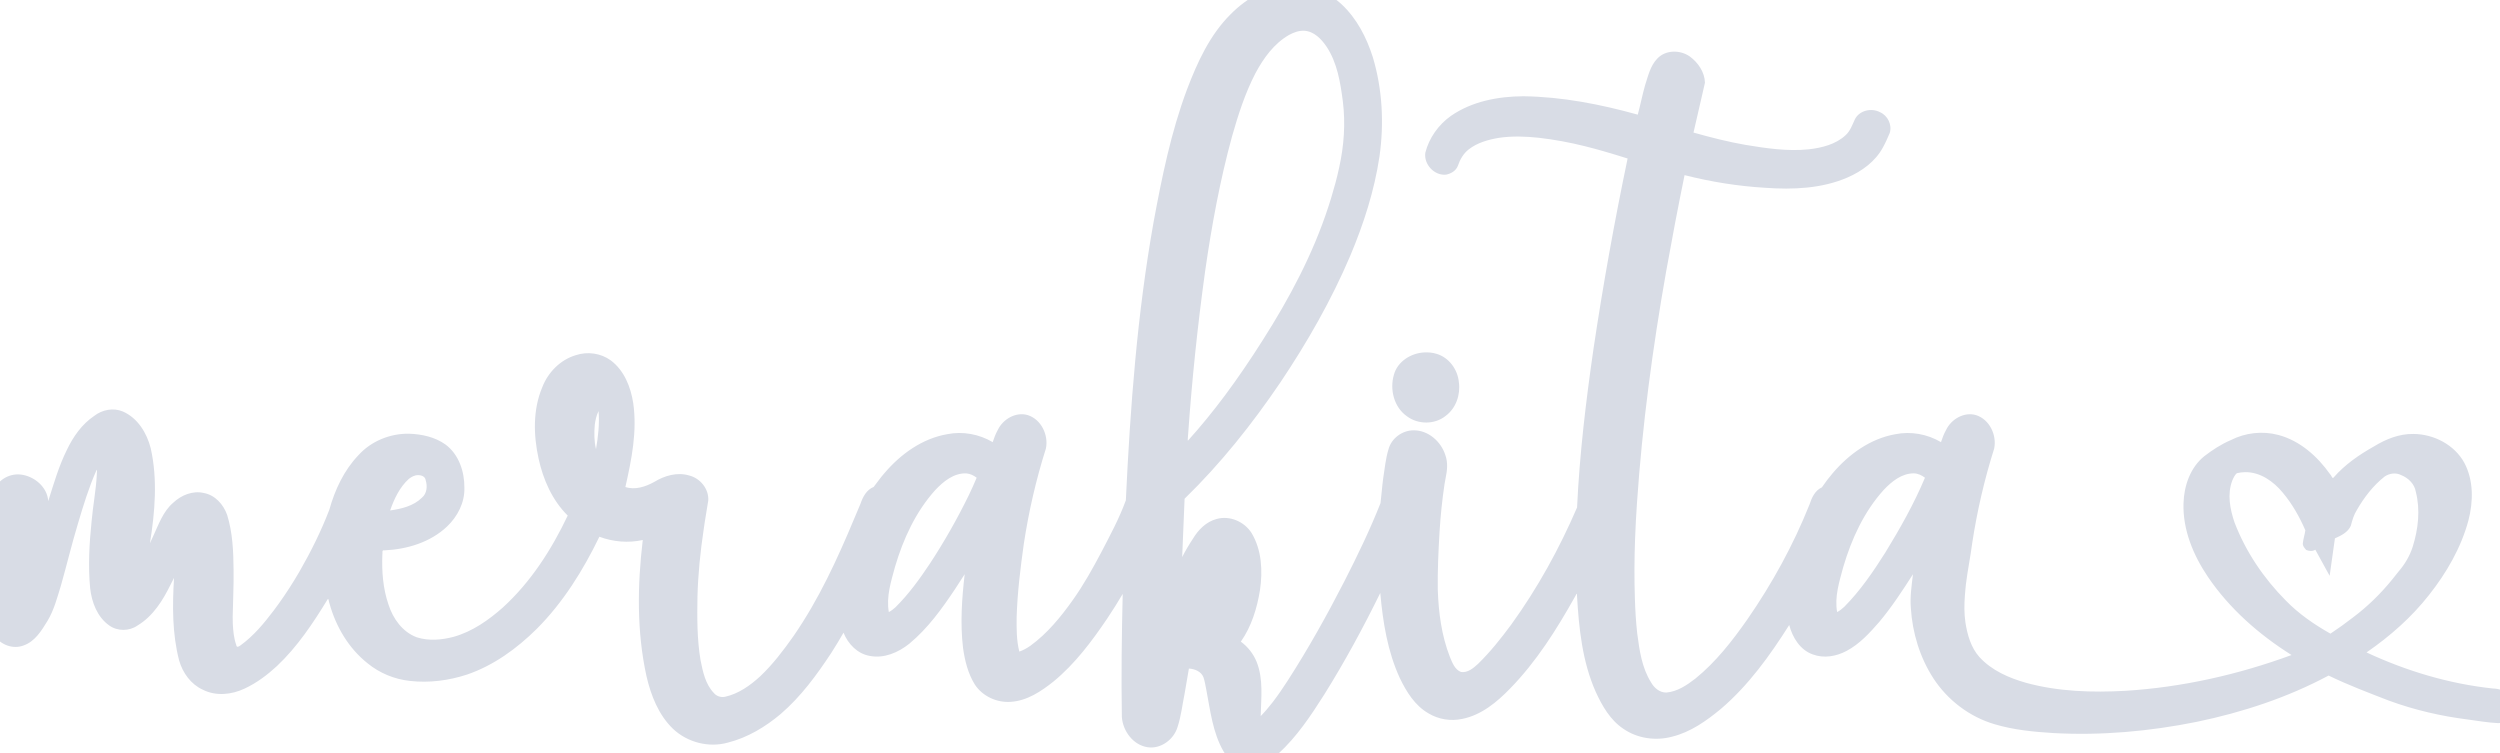 <?xml version="1.0" encoding="UTF-8" standalone="no"?>
<!-- Generator: Adobe Illustrator 16.0.4, SVG Export Plug-In . SVG Version: 6.00 Build 0)  -->

<svg
   version="1.1"
   id="Ebene_1"
   x="0px"
   y="0px"
   width="661.194"
   height="199.161"
   viewBox="0 0 661.194 199.161"
   enable-background="new 0 0 841.89 595.28"
   xml:space="preserve"
   xmlns:xlink="http://www.w3.org/1999/xlink"
   xmlns="http://www.w3.org/2000/svg"
   xmlns:svg="http://www.w3.org/2000/svg"><defs
   id="defs892" />
<g
   id="g887"
   transform="translate(-89.932,-174.243)">
	<defs
   id="defs876">
		<rect
   id="SVGID_1_"
   x="88.017"
   y="174.243"
   width="665.856"
   height="241.654" />
	</defs>
	<clipPath
   id="SVGID_2_">
		<use
   xlink:href="#SVGID_1_"
   overflow="visible"
   id="use878"
   x="0"
   y="0"
   width="100%"
   height="100%" />
	</clipPath>
	
	<path
   id="path883"
   clip-path="url(#SVGID_2_)"
   style="fill:#d8dce5;fill-opacity:1"
   d="m 431.535,170.248 c -6.165,0.168 -11.853,3.437 -16.107,7.74 -5.533,5.488 -8.82,12.725 -11.559,19.906 -4.242,11.344 -6.656,23.259 -8.851,35.138 -4.322,24.282 -6.168,48.921 -7.326,73.532 -1.736,4.769 -4.156,9.25 -6.494,13.744 -2.287,4.32 -4.669,8.599 -7.502,12.589 -3.197,4.504 -6.76,8.87 -11.254,12.142 -0.906,0.628 -1.878,1.176 -2.922,1.538 -0.769,-2.976 -0.732,-6.089 -0.71,-9.142 0.196,-6.486 0.999,-12.937 1.897,-19.358 1.293,-8.534 3.23,-16.973 5.84,-25.2 0.743,-3.567 -1.231,-7.727 -4.811,-8.854 -3.148,-0.922 -6.547,1.071 -7.907,3.927 -0.572,1.019 -0.985,2.119 -1.351,3.227 -3.58,-2.117 -7.92,-2.927 -12.01,-2.106 -6.613,1.139 -12.345,5.272 -16.618,10.305 -1.032,1.149 -1.908,2.462 -2.854,3.653 -1.875,0.734 -2.869,2.633 -3.48,4.434 -4.455,10.711 -9.035,21.443 -15.257,31.272 -0.779,1.25 -1.705,2.637 -2.47,3.749 -2.653,3.762 -5.459,7.462 -8.811,10.635 -2.662,2.437 -5.752,4.631 -9.332,5.412 -1.083,0.204 -2.216,-0.16 -2.922,-1.02 -2.237,-2.322 -2.902,-5.622 -3.518,-8.673 -0.932,-5.566 -0.907,-11.237 -0.81,-16.863 0.156,-5.832 0.754,-11.825 1.636,-17.663 0.339,-2.576 0.832,-5.131 1.218,-7.698 0.196,-3.065 -2.132,-5.905 -5.063,-6.623 -3.142,-0.944 -6.511,0.044 -9.227,1.71 -2.285,1.263 -5.046,2.19 -7.632,1.345 1.644,-7.245 3.151,-14.739 2.078,-22.185 -0.652,-4.262 -2.392,-8.653 -5.941,-11.31 -2.634,-1.922 -6.173,-2.402 -9.254,-1.375 -4.082,1.216 -7.337,4.527 -8.855,8.463 -2.517,5.95 -2.339,12.68 -0.983,18.892 1.216,5.563 3.613,11.015 7.705,15.067 -4.272,8.993 -9.764,17.571 -17.163,24.316 -3.776,3.345 -8.055,6.35 -12.962,7.736 -3.174,0.851 -6.633,1.156 -9.803,0.138 -3.766,-1.394 -6.289,-4.945 -7.474,-8.659 -1.458,-4.235 -1.798,-8.769 -1.618,-13.22 0.118,-0.251 -0.231,-1.328 0.499,-1.112 5.997,-0.265 12.181,-2.114 16.615,-6.313 2.773,-2.643 4.696,-6.343 4.578,-10.238 0.041,-4.258 -1.459,-8.829 -4.99,-11.439 -2.786,-2.003 -6.292,-2.752 -9.669,-2.864 -4.986,-0.073 -10.007,1.958 -13.361,5.684 -3.832,4 -6.228,9.153 -7.704,14.441 -2.155,5.609 -4.865,11.084 -7.887,16.324 -1.674,2.887 -3.485,5.695 -5.421,8.414 -0.369,0.506 -0.922,1.278 -1.378,1.875 -2.572,3.394 -5.333,6.744 -8.81,9.25 -0.439,0.315 -1.005,0.688 -1.115,-0.107 -0.641,-1.791 -0.815,-3.717 -0.914,-5.607 -0.024,-0.434 -0.028,-1.239 -0.029,-1.815 0.06,-4.142 0.302,-8.282 0.233,-12.426 -0.041,-4.882 -0.243,-9.853 -1.698,-14.548 -0.969,-2.761 -3.191,-5.266 -6.169,-5.803 -2.92,-0.691 -5.958,0.564 -8.081,2.56 -2.728,2.329 -3.89,5.824 -5.36,8.974 -0.264,0.585 -0.542,1.163 -0.812,1.745 1.334,-8.275 2.061,-16.845 0.21,-25.101 -1.016,-4.028 -3.433,-8.009 -7.363,-9.728 -2.503,-1.072 -5.48,-0.486 -7.591,1.166 -3.241,2.183 -5.545,5.468 -7.207,8.953 -2.154,4.326 -3.492,8.988 -4.945,13.58 -0.237,-3.769 -3.766,-6.674 -7.381,-7.041 -3.07,-0.311 -6.391,1.662 -7.066,4.775 -0.478,2.06 -0.616,4.179 -0.989,6.259 -0.942,6.658 -1.416,13.394 -1.265,20.118 0.138,3.911 0.459,8.032 2.512,11.467 1.606,2.46 4.934,3.679 7.706,2.582 2.972,-1.052 4.706,-3.893 6.267,-6.448 1.741,-2.88 2.58,-6.171 3.564,-9.359 1.56,-5.48 2.893,-11.085 4.535,-16.494 1.413,-4.753 2.865,-9.52 4.885,-14.055 0.228,-0.429 0.045,0.936 0.071,1.266 -0.215,4.105 -1.014,8.151 -1.371,12.244 -0.604,5.892 -0.946,11.851 -0.38,17.76 0.426,3.717 1.885,7.585 5.046,9.813 2.187,1.567 5.306,1.545 7.498,-0.003 4.11,-2.469 6.715,-6.685 8.771,-10.891 0.288,-0.565 0.583,-1.127 0.868,-1.694 -0.445,7.292 -0.502,14.736 1.35,21.855 0.942,3.275 3.113,6.301 6.275,7.729 3.454,1.759 7.631,1.314 11.047,-0.308 3.161,-1.474 5.993,-3.595 8.543,-5.955 5.406,-5.094 9.551,-11.336 13.401,-17.64 0.293,-0.502 0.315,0.791 0.503,1.119 1.694,6.098 5.064,11.832 10.065,15.79 3.174,2.597 7.097,4.221 11.173,4.66 5.095,0.587 10.305,-0.094 15.165,-1.687 7.017,-2.407 13.157,-6.878 18.391,-12.06 6.996,-7.004 12.283,-15.514 16.579,-24.383 3.64,1.361 7.673,1.707 11.475,0.863 -1.42,11.95 -1.611,24.195 0.98,36.003 1.182,5.102 3.189,10.262 7.036,13.954 3.799,3.583 9.482,5.053 14.522,3.618 5.189,-1.313 9.892,-4.146 13.958,-7.573 5.34,-4.596 9.542,-10.336 13.393,-16.191 1.117,-1.736 2.177,-3.509 3.205,-5.299 1.187,2.974 3.698,5.601 6.954,6.143 3.767,0.74 7.552,-0.906 10.449,-3.23 4.9,-4.053 8.651,-9.273 12.153,-14.53 0.847,-1.274 1.672,-2.563 2.493,-3.854 -0.752,6.474 -1.212,13.047 -0.433,19.54 0.472,3.352 1.309,6.749 3.117,9.646 2.039,3.108 5.824,4.84 9.505,4.574 4.314,-0.275 8.058,-2.784 11.336,-5.403 5.665,-4.67 10.105,-10.612 14.192,-16.659 1.421,-2.122 2.78,-4.284 4.074,-6.484 -0.257,10.849 -0.406,21.704 -0.223,32.555 0.259,3.716 2.983,7.414 6.796,7.992 3.521,0.543 6.977,-2.055 7.948,-5.389 0.931,-2.849 1.256,-5.846 1.849,-8.774 0.397,-2.22 0.737,-4.424 1.141,-6.64 1.555,0.096 3.265,0.768 3.859,2.332 0.363,1.094 0.492,2.065 0.73,3.216 1.072,5.553 1.691,11.388 4.577,16.371 1.457,2.58 4.23,4.654 7.304,4.412 2.824,-0.151 5.163,-1.954 7.157,-3.798 4.926,-4.491 8.639,-10.101 12.188,-15.694 5.417,-8.666 10.289,-17.665 14.797,-26.834 0.68,7.68 1.919,15.458 5.17,22.512 1.743,3.626 3.991,7.273 7.574,9.327 2.664,1.611 5.919,2.127 8.957,1.467 5.04,-1.013 9.145,-4.425 12.631,-8.023 6.961,-7.121 12.303,-15.621 17.152,-24.267 0.262,-0.465 0.606,-1.321 0.543,-0.364 0.501,8.668 1.397,17.531 4.974,25.546 1.701,3.695 3.83,7.421 7.295,9.729 3.712,2.572 8.553,3.25 12.887,2.082 4.889,-1.205 9.087,-4.189 12.908,-7.352 7.306,-6.231 12.962,-14.115 18.066,-22.181 0.852,3.292 2.888,6.619 6.245,7.784 2.918,1.101 6.198,0.518 8.893,-0.914 3.455,-1.819 6.131,-4.761 8.664,-7.667 3.318,-3.953 6.141,-8.285 8.922,-12.623 -0.342,2.967 -0.808,5.944 -0.557,8.939 0.41,6.549 2.381,13.054 5.955,18.576 3.772,5.788 9.598,10.224 16.244,12.162 5.016,1.494 10.264,1.997 15.467,2.32 12.69,0.702 25.449,-0.447 37.895,-2.956 12.114,-2.507 23.998,-6.411 34.929,-12.253 5.186,2.526 10.593,4.556 15.967,6.637 6.722,2.464 13.732,4.093 20.831,4.987 2.676,0.357 5.35,0.834 8.048,0.962 1.676,-0.04 3.414,-0.938 4.115,-2.51 0.826,-0.431 1.816,-0.597 2.515,-1.233 0.283,-0.499 0.806,-0.949 0.536,-1.568 -0.027,-0.559 -0.124,-1.082 -0.658,-1.373 -0.827,-0.712 -2.011,-0.793 -2.99,-1.235 -1.624,-0.558 -3.244,-1.212 -4.984,-1.248 -11.556,-1.245 -22.832,-4.629 -33.352,-9.535 6.204,-4.262 11.915,-9.3 16.567,-15.238 4.605,-5.838 8.429,-12.431 10.379,-19.646 1.299,-4.997 1.404,-10.593 -1.073,-15.255 -2.623,-4.8 -8.095,-7.618 -13.484,-7.642 -3.734,-0.067 -7.301,1.381 -10.436,3.306 -3.912,2.203 -7.669,4.789 -10.64,8.191 -0.367,0.551 -0.607,-0.635 -0.936,-0.828 -3.348,-4.747 -7.999,-8.905 -13.722,-10.412 -4.173,-1.103 -8.722,-0.589 -12.562,1.377 -2.512,1.073 -4.824,2.572 -6.981,4.236 -3.712,2.969 -5.384,7.834 -5.516,12.466 -0.224,6.995 2.59,13.733 6.444,19.443 5.715,8.442 13.536,15.29 22.13,20.691 -14.107,5.181 -28.934,8.535 -43.949,9.465 -8.778,0.478 -17.723,0.225 -26.247,-2.112 -4.548,-1.282 -9.116,-3.272 -12.357,-6.82 -2.242,-2.512 -3.178,-5.857 -3.694,-9.11 -0.353,-2.392 -0.334,-4.823 -0.142,-7.228 0.071,-0.846 0.156,-1.983 0.271,-2.937 0.425,-3.55 1.201,-7.244 1.663,-10.872 1.287,-8.464 3.227,-16.829 5.807,-24.991 0.741,-3.563 -1.226,-7.717 -4.8,-8.849 -3.151,-0.928 -6.55,1.062 -7.917,3.918 -0.57,1.022 -0.991,2.12 -1.351,3.231 -3.612,-2.135 -7.992,-2.933 -12.112,-2.087 -6.579,1.168 -12.273,5.288 -16.532,10.3 -1.024,1.195 -1.974,2.452 -2.86,3.752 -1.834,0.817 -2.693,2.764 -3.28,4.558 -4.278,10.701 -9.858,20.871 -16.416,30.341 -3.989,5.698 -8.327,11.268 -13.757,15.672 -2.247,1.739 -4.773,3.445 -7.681,3.69 -1.78,0.032 -3.239,-1.246 -4.062,-2.726 -2.408,-3.84 -3.053,-8.441 -3.63,-12.851 -0.355,-3.116 -0.533,-6.284 -0.625,-9.303 -0.175,-5.261 -0.145,-10.571 0.05,-15.768 0.127,-3.226 0.279,-6.395 0.506,-9.539 1.388,-20.497 4.132,-40.908 7.714,-61.201 1.513,-8.469 3.137,-16.997 4.868,-25.456 6.987,1.776 14.132,2.924 21.331,3.347 7.331,0.523 14.964,0.231 21.798,-2.737 3.782,-1.651 7.329,-4.227 9.325,-7.921 0.696,-1.237 1.255,-2.545 1.812,-3.843 0.665,-2.146 -0.518,-4.595 -2.563,-5.486 -2.27,-1.224 -5.528,-0.484 -6.68,1.929 -0.677,1.458 -1.209,3.045 -2.439,4.156 -2.621,2.438 -6.273,3.324 -9.734,3.729 -5.623,0.582 -11.268,-0.272 -16.809,-1.188 -4.62,-0.807 -9.167,-1.973 -13.678,-3.244 0.969,-4.402 2.071,-8.783 3.031,-13.18 -0.067,-2.796 -1.812,-5.331 -4.008,-6.944 -2.517,-1.773 -6.34,-1.791 -8.547,0.505 -1.913,1.936 -2.49,4.701 -3.307,7.202 -0.718,2.539 -1.214,5.134 -1.908,7.679 -9.857,-2.743 -20.005,-4.734 -30.264,-4.865 -6.667,0.036 -13.583,1.338 -19.151,5.194 -3.28,2.327 -5.774,5.822 -6.767,9.724 -0.463,3.069 2.386,6.145 5.497,5.813 1.302,-0.264 2.598,-1.015 3.099,-2.312 0.561,-1.678 1.472,-3.279 2.892,-4.378 2.265,-1.762 5.124,-2.557 7.911,-3.034 3.494,-0.532 7.21,-0.396 10.615,-0.025 4.088,0.468 8.142,1.22 12.135,2.215 0.753,0.2 1.776,0.459 2.633,0.682 0.576,0.158 1.477,0.412 2.178,0.607 2.191,0.625 4.4,1.305 6.537,1.975 -3.487,16.681 -6.502,33.461 -9.019,50.316 -2.011,13.924 -3.693,27.912 -4.346,41.971 -4.691,10.9 -10.458,21.363 -17.413,30.985 -2.687,3.635 -5.515,7.196 -8.752,10.359 -1.228,1.125 -2.737,2.439 -4.524,2.177 -1.664,-0.633 -2.321,-2.498 -2.958,-4.008 -2.203,-5.646 -2.996,-11.743 -3.193,-17.768 -0.071,-5.136 0.164,-10.193 0.47,-15.331 0.258,-4.194 0.684,-8.377 1.306,-12.532 0.055,-0.351 0.196,-1.129 0.293,-1.642 0.423,-1.992 0.651,-4.104 -0.063,-6.062 -1.129,-3.622 -4.574,-6.659 -8.483,-6.574 -2.954,0.036 -5.773,2.109 -6.548,4.986 -0.783,2.521 -1.006,5.171 -1.421,7.768 -0.296,2.159 -0.431,4.346 -0.7,6.502 -2.794,7.062 -6.119,13.941 -9.549,20.657 -4.593,8.953 -9.562,17.86 -15.042,26.359 -1.234,1.909 -2.516,3.789 -3.899,5.594 -0.423,0.546 -1.041,1.322 -1.573,1.935 -0.525,0.611 -1.063,1.21 -1.627,1.785 0.108,-4.784 0.753,-9.785 -1.072,-14.352 -0.861,-2.124 -2.33,-3.994 -4.178,-5.348 2.821,-4.013 4.282,-8.825 5.061,-13.623 0.743,-5.079 0.478,-10.589 -2.216,-15.094 -1.897,-3.004 -5.754,-4.702 -9.225,-3.729 -2.775,0.713 -4.896,2.875 -6.319,5.274 -1.028,1.549 -1.978,3.151 -2.818,4.81 0.197,-5.147 0.414,-10.293 0.639,-15.439 9.541,-9.269 17.858,-19.737 25.315,-30.734 7.127,-10.625 13.514,-21.789 18.522,-33.575 3.534,-8.405 6.361,-17.166 7.707,-26.203 1.241,-8.756 0.781,-17.81 -1.773,-26.297 -1.645,-5.165 -4.221,-10.188 -8.219,-13.926 -3.568,-3.302 -8.355,-5.33 -13.253,-5.154 z m 3.271,12.125 c 2.626,0.107 4.612,2.196 5.99,4.242 2.821,4.264 3.633,9.448 4.286,14.418 0.727,5.835 0.307,11.77 -0.968,17.5 -0.587,2.795 -1.358,5.548 -2.186,8.28 -0.191,0.583 -0.474,1.486 -0.701,2.191 -4.057,12.467 -10.267,24.114 -17.292,35.142 -3.16,4.997 -6.551,10.01 -10.036,14.683 -3.079,4.128 -6.408,8.217 -9.809,11.986 -0.078,-0.342 0.069,-1.204 0.077,-1.745 1.013,-14.415 2.51,-28.805 4.501,-43.157 1.724,-11.991 3.913,-23.938 7.117,-35.628 1.624,-5.703 3.447,-11.399 6.185,-16.678 2.129,-3.974 4.903,-7.844 8.884,-10.126 1.211,-0.65 2.557,-1.163 3.953,-1.108 z m 31.82,85.08 c -3.508,0.162 -7.093,2.394 -8.039,5.906 -1.152,3.894 0.024,8.595 3.449,10.979 2.947,2.224 7.356,2.224 10.246,-0.106 2.717,-2.01 3.949,-5.58 3.49,-8.875 -0.299,-3.365 -2.6,-6.566 -5.903,-7.53 -1.044,-0.334 -2.151,-0.429 -3.243,-0.375 z m -218.385,15.51 c 0.273,3.367 -0.112,6.754 -0.68,10.072 -0.505,-2.111 -0.515,-4.32 -0.321,-6.472 0.158,-1.224 0.455,-2.563 1.001,-3.6 z m 435.43,16.156 c 4.018,-0.074 7.567,2.445 10.018,5.441 2.493,2.972 4.42,6.382 5.953,9.936 -0.155,1.162 -0.556,2.29 -0.666,3.447 -0.052,0.73 0.447,1.225 0.881,1.745 0.782,0.328 1.676,0.414 2.424,-0.06 1.262,2.302 2.526,4.603 3.789,6.904 0.465,-3.301 0.931,-6.603 1.396,-9.904 1.635,-0.734 3.464,-1.605 4.207,-3.347 0.384,-1.451 0.792,-2.908 1.613,-4.185 1.913,-3.326 4.312,-6.443 7.339,-8.826 1.252,-0.853 2.971,-1.094 4.346,-0.383 1.894,0.75 3.547,2.339 3.887,4.412 1.229,4.778 0.643,9.863 -0.81,14.522 -0.764,2.43 -2.088,4.645 -3.744,6.571 -0.589,0.767 -1.061,1.349 -1.693,2.121 -3.032,3.734 -6.488,7.121 -10.338,10.009 -1.941,1.512 -3.943,2.944 -5.991,4.308 -4.279,-2.417 -8.374,-5.227 -11.811,-8.763 -5.832,-5.875 -10.588,-12.892 -13.553,-20.639 -1.202,-3.52 -1.971,-7.506 -0.596,-11.092 0.302,-0.689 0.637,-1.468 1.205,-1.944 0.7,-0.173 1.42,-0.26 2.141,-0.273 z m -338.154,0.324 c 0.999,0.085 1.933,0.541 2.719,1.146 -0.63,1.51 -1.303,3.018 -2.041,4.553 -3.053,6.253 -6.492,12.323 -10.31,18.14 -2.724,4.091 -5.625,8.113 -9.129,11.577 -0.534,0.484 -1.109,0.931 -1.749,1.266 -0.728,-4.08 0.598,-8.131 1.653,-12.03 2.165,-7.333 5.457,-14.494 10.609,-20.221 2.15,-2.288 4.923,-4.565 8.248,-4.432 z m 250.549,-0.01 c 1.091,0.014 2.121,0.502 2.975,1.154 -2.895,6.886 -6.574,13.412 -10.472,19.773 -3.211,5.077 -6.625,10.092 -10.868,14.372 -0.579,0.527 -1.189,1.032 -1.887,1.395 -0.732,-4.044 0.584,-8.066 1.622,-11.934 2.179,-7.401 5.493,-14.639 10.715,-20.4 2.083,-2.204 4.728,-4.351 7.915,-4.359 z M 200.533,299.908 c 0.859,-0.017 1.885,0.375 1.985,1.352 0.488,1.566 0.34,3.501 -1,4.613 -2.218,2.198 -5.412,2.952 -8.407,3.375 1.076,-3.066 2.518,-6.158 4.969,-8.366 0.704,-0.536 1.54,-1.008 2.453,-0.973 z" />
	
</g>
</svg>
